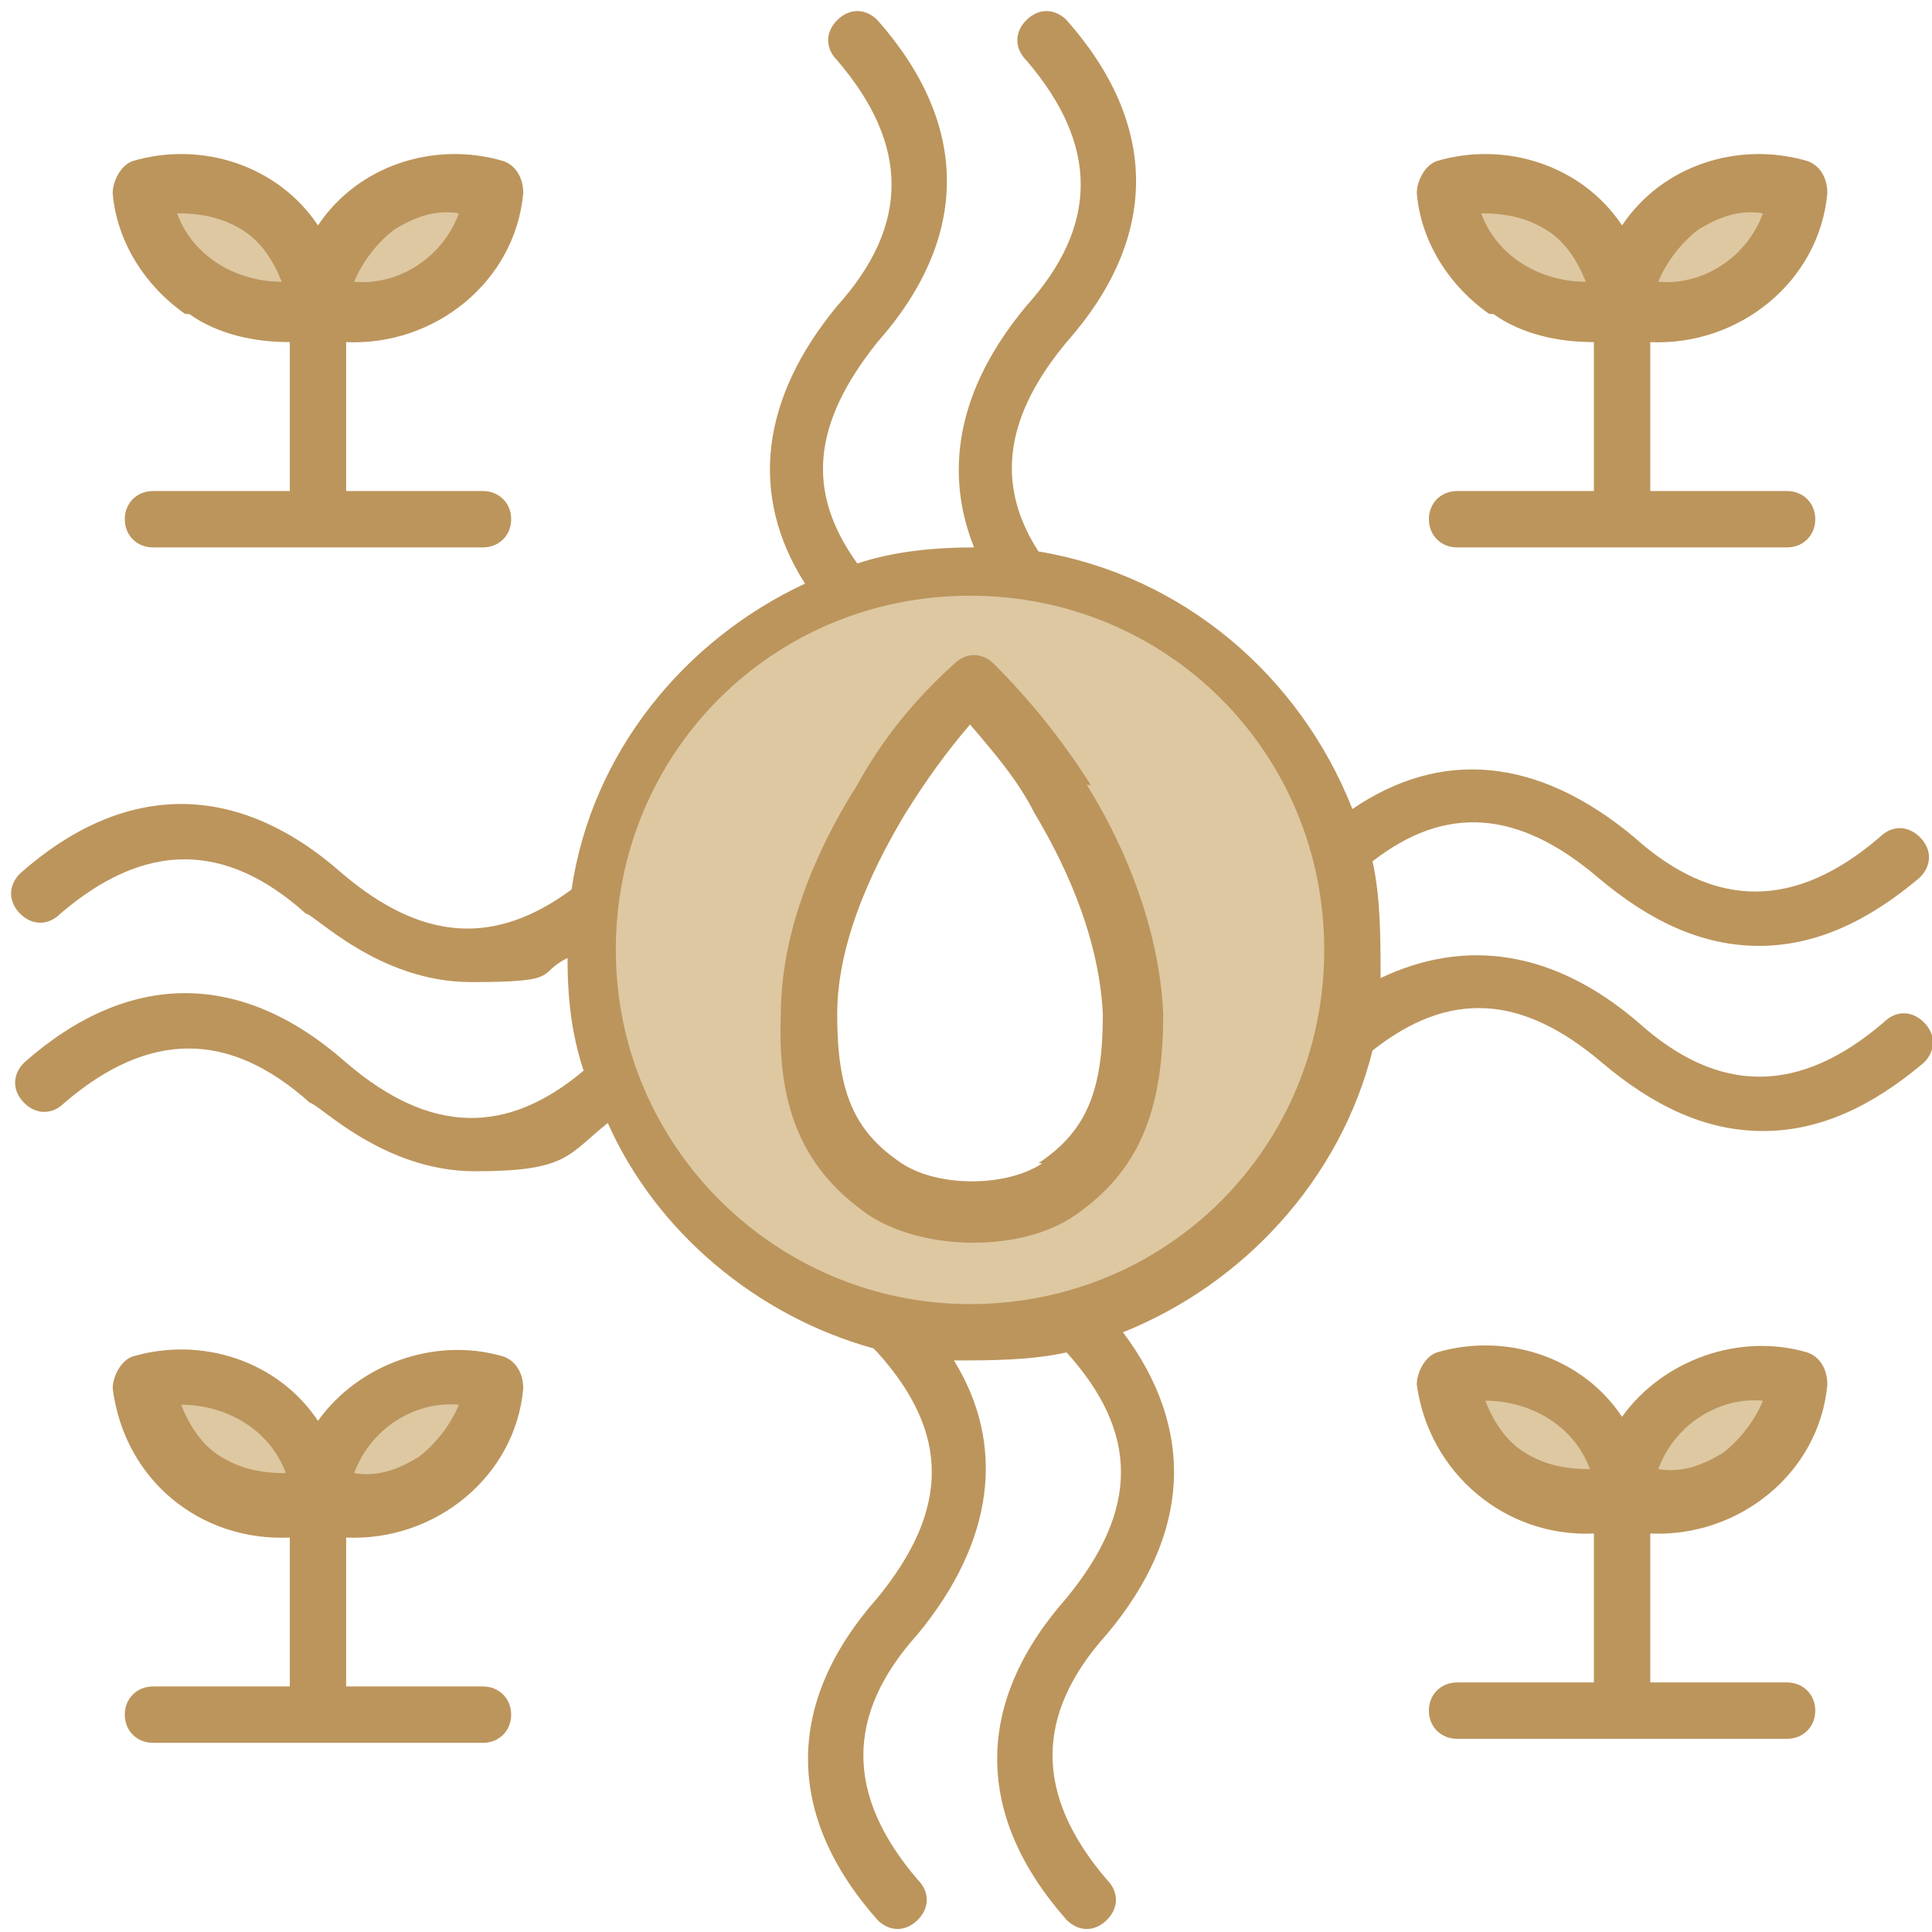 <?xml version="1.0" encoding="UTF-8"?><svg id="b" xmlns="http://www.w3.org/2000/svg" viewBox="0 0 48 48"><defs><style>.d{fill:#ddc8a2;}.d,.e{fill-rule:evenodd;}.e{fill:#bc955c;}</style></defs><g id="c"><path class="d" d="m33.1,23.6c0,5-4,9-9,9s-9-4-9-9,4-9,9-9,9,4,9,9Zm-8.6-6.9c-.2-.2-.5-.2-.7,0-.9.9-1.7,1.9-2.3,2.9-1,1.6-1.8,3.7-1.9,5.6,0,2,.4,3.7,2.1,4.8,1.3.8,3.6.8,4.8,0,1.7-1.1,2.2-2.8,2.1-4.8,0-1.9-.9-4-1.9-5.6-.6-1.1-1.4-2.1-2.3-2.9h0ZM7,36.8c-1.2,0-2.4-.7-2.8-1.8v-.3c0,0,.2,0,.2,0,1.2,0,2.4.7,2.8,1.8v.3c0,0-.2,0-.2,0Zm1.6-.3c.4-1.1,1.6-1.9,2.8-1.8h.3s0,.3,0,.3c-.4,1.1-1.6,1.9-2.8,1.8h-.3s0-.3,0-.3Zm28.2-1.8c1.2,0,2.4.7,2.8,1.8v.3c0,0-.2,0-.2,0-1.2,0-2.4-.7-2.8-1.8v-.3c0,0,.2,0,.2,0Zm4.2,1.8c.4-1.1,1.6-1.9,2.8-1.8h.3s0,.3,0,.3c-.4,1.1-1.6,1.9-2.8,1.8h-.3s0-.3,0-.3ZM10.5,6.7c-.5.3-1.1.5-1.7.5h-.3s0-.3,0-.3c.4-1.1,1.6-1.9,2.8-1.8h.3s0,.3,0,.3c-.2.6-.6,1-1.1,1.4Zm-3.4.5c-1.2,0-2.4-.7-2.8-1.8v-.3c0,0,.2,0,.2,0,1.2,0,2.4.7,2.8,1.8v.3c0,0-.2,0-.2,0Zm35-1.6c.5-.3,1.1-.5,1.7-.5h.3s0,.3,0,.3c-.4,1.1-1.6,1.9-2.8,1.8h-.3s0-.3,0-.3c.2-.6.6-1,1.1-1.4h0Zm-2.7,1.6c-1.2,0-2.4-.7-2.8-1.8v-.3c0,0,.2,0,.2,0,1.2,0,2.4.7,2.8,1.8v.3c0,0-.2,0-.2,0Z"/><path class="e" d="m46.8,25.4c-2.1,1.8-4.1,1.8-6.1,0,0,0,0,0,0,0-2.1-1.8-4.3-2.1-6.4-1.1,0-1,0-2-.2-2.9,1.8-1.4,3.6-1.3,5.6.4,1.3,1.1,2.6,1.7,4,1.7s2.7-.6,4-1.7c.3-.3.3-.7,0-1-.3-.3-.7-.3-1,0-2.1,1.8-4.1,1.8-6.1,0,0,0,0,0,0,0-2.4-2-4.8-2.2-7-.7-1.3-3.3-4.2-5.8-7.8-6.4-1.1-1.7-.8-3.4.7-5.2,2.3-2.6,2.3-5.4,0-8-.3-.3-.7-.3-1,0-.3.3-.3.7,0,1,1.8,2.1,1.8,4.1,0,6.1,0,0,0,0,0,0-2,2.4-1.9,4.5-1.3,6-1,0-2,.1-2.9.4-1.3-1.8-1.1-3.5.5-5.5,2.3-2.6,2.3-5.4,0-8-.3-.3-.7-.3-1,0-.3.3-.3.7,0,1,1.8,2.1,1.8,4.1,0,6.1,0,0,0,0,0,0-1.9,2.3-2.2,4.7-.8,6.9-3,1.4-5.3,4.2-5.8,7.6-1.9,1.4-3.7,1.3-5.7-.4-2.6-2.3-5.4-2.3-8,0-.3.3-.3.7,0,1,.3.3.7.3,1,0,2.1-1.8,4.1-1.8,6.1,0,.2,0,1.8,1.7,4.1,1.7s1.6-.2,2.4-.6c0,1,.1,1.9.4,2.8-1.9,1.6-3.8,1.6-5.9-.2-2.6-2.3-5.4-2.3-8,0-.3.3-.3.7,0,1,.3.3.7.3,1,0,2.1-1.8,4.1-1.8,6.1,0,.2,0,1.8,1.7,4.1,1.7s2.3-.4,3.3-1.2c1.2,2.7,3.7,4.8,6.6,5.6,0,0,0,0,.1.1,1.8,2,1.8,3.9,0,6.1-2.3,2.6-2.3,5.4,0,8,.3.3.7.3,1,0,.3-.3.3-.7,0-1-1.8-2.1-1.8-4.1,0-6.1,0,0,0,0,0,0,1.9-2.3,2.2-4.7.9-6.8.9,0,1.9,0,2.8-.2,1.8,2,1.8,3.9,0,6.1-2.3,2.6-2.3,5.4,0,8,.3.3.7.3,1,0,.3-.3.3-.7,0-1-1.8-2.1-1.8-4.1,0-6.1,0,0,0,0,0,0,2.1-2.5,2.2-5.1.4-7.5,3-1.2,5.4-3.8,6.2-7,1.9-1.5,3.7-1.4,5.7.3,1.3,1.1,2.6,1.7,4,1.7s2.7-.6,4-1.7c.3-.3.3-.7,0-1-.3-.3-.7-.3-1,0h0Zm-22.7,7c-4.8,0-8.8-3.9-8.8-8.8s3.9-8.8,8.8-8.8,8.8,3.9,8.8,8.8c0,4.9-3.9,8.8-8.8,8.8Zm-11.6,1.3c.3.1.5.4.5.8-.2,2.2-2.2,3.8-4.4,3.7v3.7h3.4c.4,0,.7.3.7.7s-.3.7-.7.7H3.8c-.4,0-.7-.3-.7-.7s.3-.7.7-.7h3.4v-3.7c-2.2.1-4.1-1.4-4.4-3.7,0-.3.2-.7.5-.8,1.7-.5,3.6.1,4.6,1.6,1-1.4,2.9-2.1,4.6-1.6Zm-7,2.5c-.5-.3-.8-.8-1-1.3,1.1,0,2.2.6,2.6,1.7-.6,0-1.1-.1-1.6-.4h0Zm4.9,0c-.5.3-1,.5-1.6.4.4-1.1,1.5-1.8,2.6-1.7-.2.5-.6,1-1,1.3h0ZM37,7.8c-1-.7-1.7-1.8-1.8-3,0-.3.2-.7.5-.8,1.7-.5,3.6.1,4.6,1.6,1-1.5,2.9-2.1,4.6-1.6.3.1.5.4.5.8-.2,2.2-2.2,3.8-4.4,3.7v3.7h3.4c.4,0,.7.3.7.7s-.3.7-.7.7h-8.2c-.4,0-.7-.3-.7-.7s.3-.7.7-.7h3.4v-3.7c-.9,0-1.8-.2-2.5-.7Zm5.2-2.1c.5-.3,1-.5,1.6-.4-.4,1.1-1.5,1.8-2.6,1.7.2-.5.6-1,1-1.3h0Zm-3.8,0c.5.3.8.8,1,1.3-1.1,0-2.2-.6-2.6-1.7.6,0,1.1.1,1.6.4Zm6.5,27.9c.3.1.5.4.5.8-.2,2.2-2.2,3.8-4.4,3.7v3.7h3.4c.4,0,.7.3.7.7s-.3.7-.7.7h-8.2c-.4,0-.7-.3-.7-.7s.3-.7.7-.7h3.4v-3.7c-2.2.1-4.1-1.5-4.4-3.7,0-.3.2-.7.5-.8,1.7-.5,3.6.1,4.6,1.6,1-1.4,2.9-2.1,4.6-1.6h0Zm-7,2.5c-.5-.3-.8-.8-1-1.3,1.1,0,2.2.6,2.6,1.7-.6,0-1.1-.1-1.6-.4h0Zm4.9,0c-.5.3-1,.5-1.6.4.4-1.1,1.5-1.8,2.6-1.7-.2.5-.6,1-1,1.3h0ZM4.6,7.8c-1-.7-1.7-1.8-1.8-3,0-.3.2-.7.5-.8,1.7-.5,3.6.1,4.6,1.6,1-1.5,2.9-2.1,4.6-1.6.3.1.5.4.5.8-.2,2.2-2.2,3.8-4.4,3.7v3.7h3.4c.4,0,.7.3.7.7s-.3.7-.7.7H3.8c-.4,0-.7-.3-.7-.7s.3-.7.7-.7h3.4v-3.7c-.9,0-1.8-.2-2.5-.7Zm5.2-2.1c.5-.3,1-.5,1.6-.4-.4,1.1-1.5,1.8-2.6,1.7.2-.5.6-1,1-1.3Zm-3.8,0c.5.3.8.8,1,1.3-1.1,0-2.2-.6-2.6-1.7.6,0,1.1.1,1.6.4Zm21,13.8c.7,1.1,1.8,3.3,1.9,5.7,0,2.4-.6,3.9-2.2,5-1.3.9-3.7.9-5.1,0-1.6-1.1-2.3-2.6-2.2-5,0-2.4,1.2-4.6,1.9-5.7.6-1.1,1.4-2.1,2.4-3,.3-.3.7-.3,1,0,.9.9,1.7,1.9,2.4,3h0Zm-1.1,9.4c-.9.6-2.6.6-3.5,0-1.2-.8-1.6-1.8-1.6-3.7,0-2,1.1-4,1.7-5,.5-.8,1-1.5,1.6-2.2.6.7,1.2,1.4,1.6,2.2.6,1,1.6,2.9,1.7,5,0,1.9-.4,2.9-1.6,3.7Z"/></g></svg>